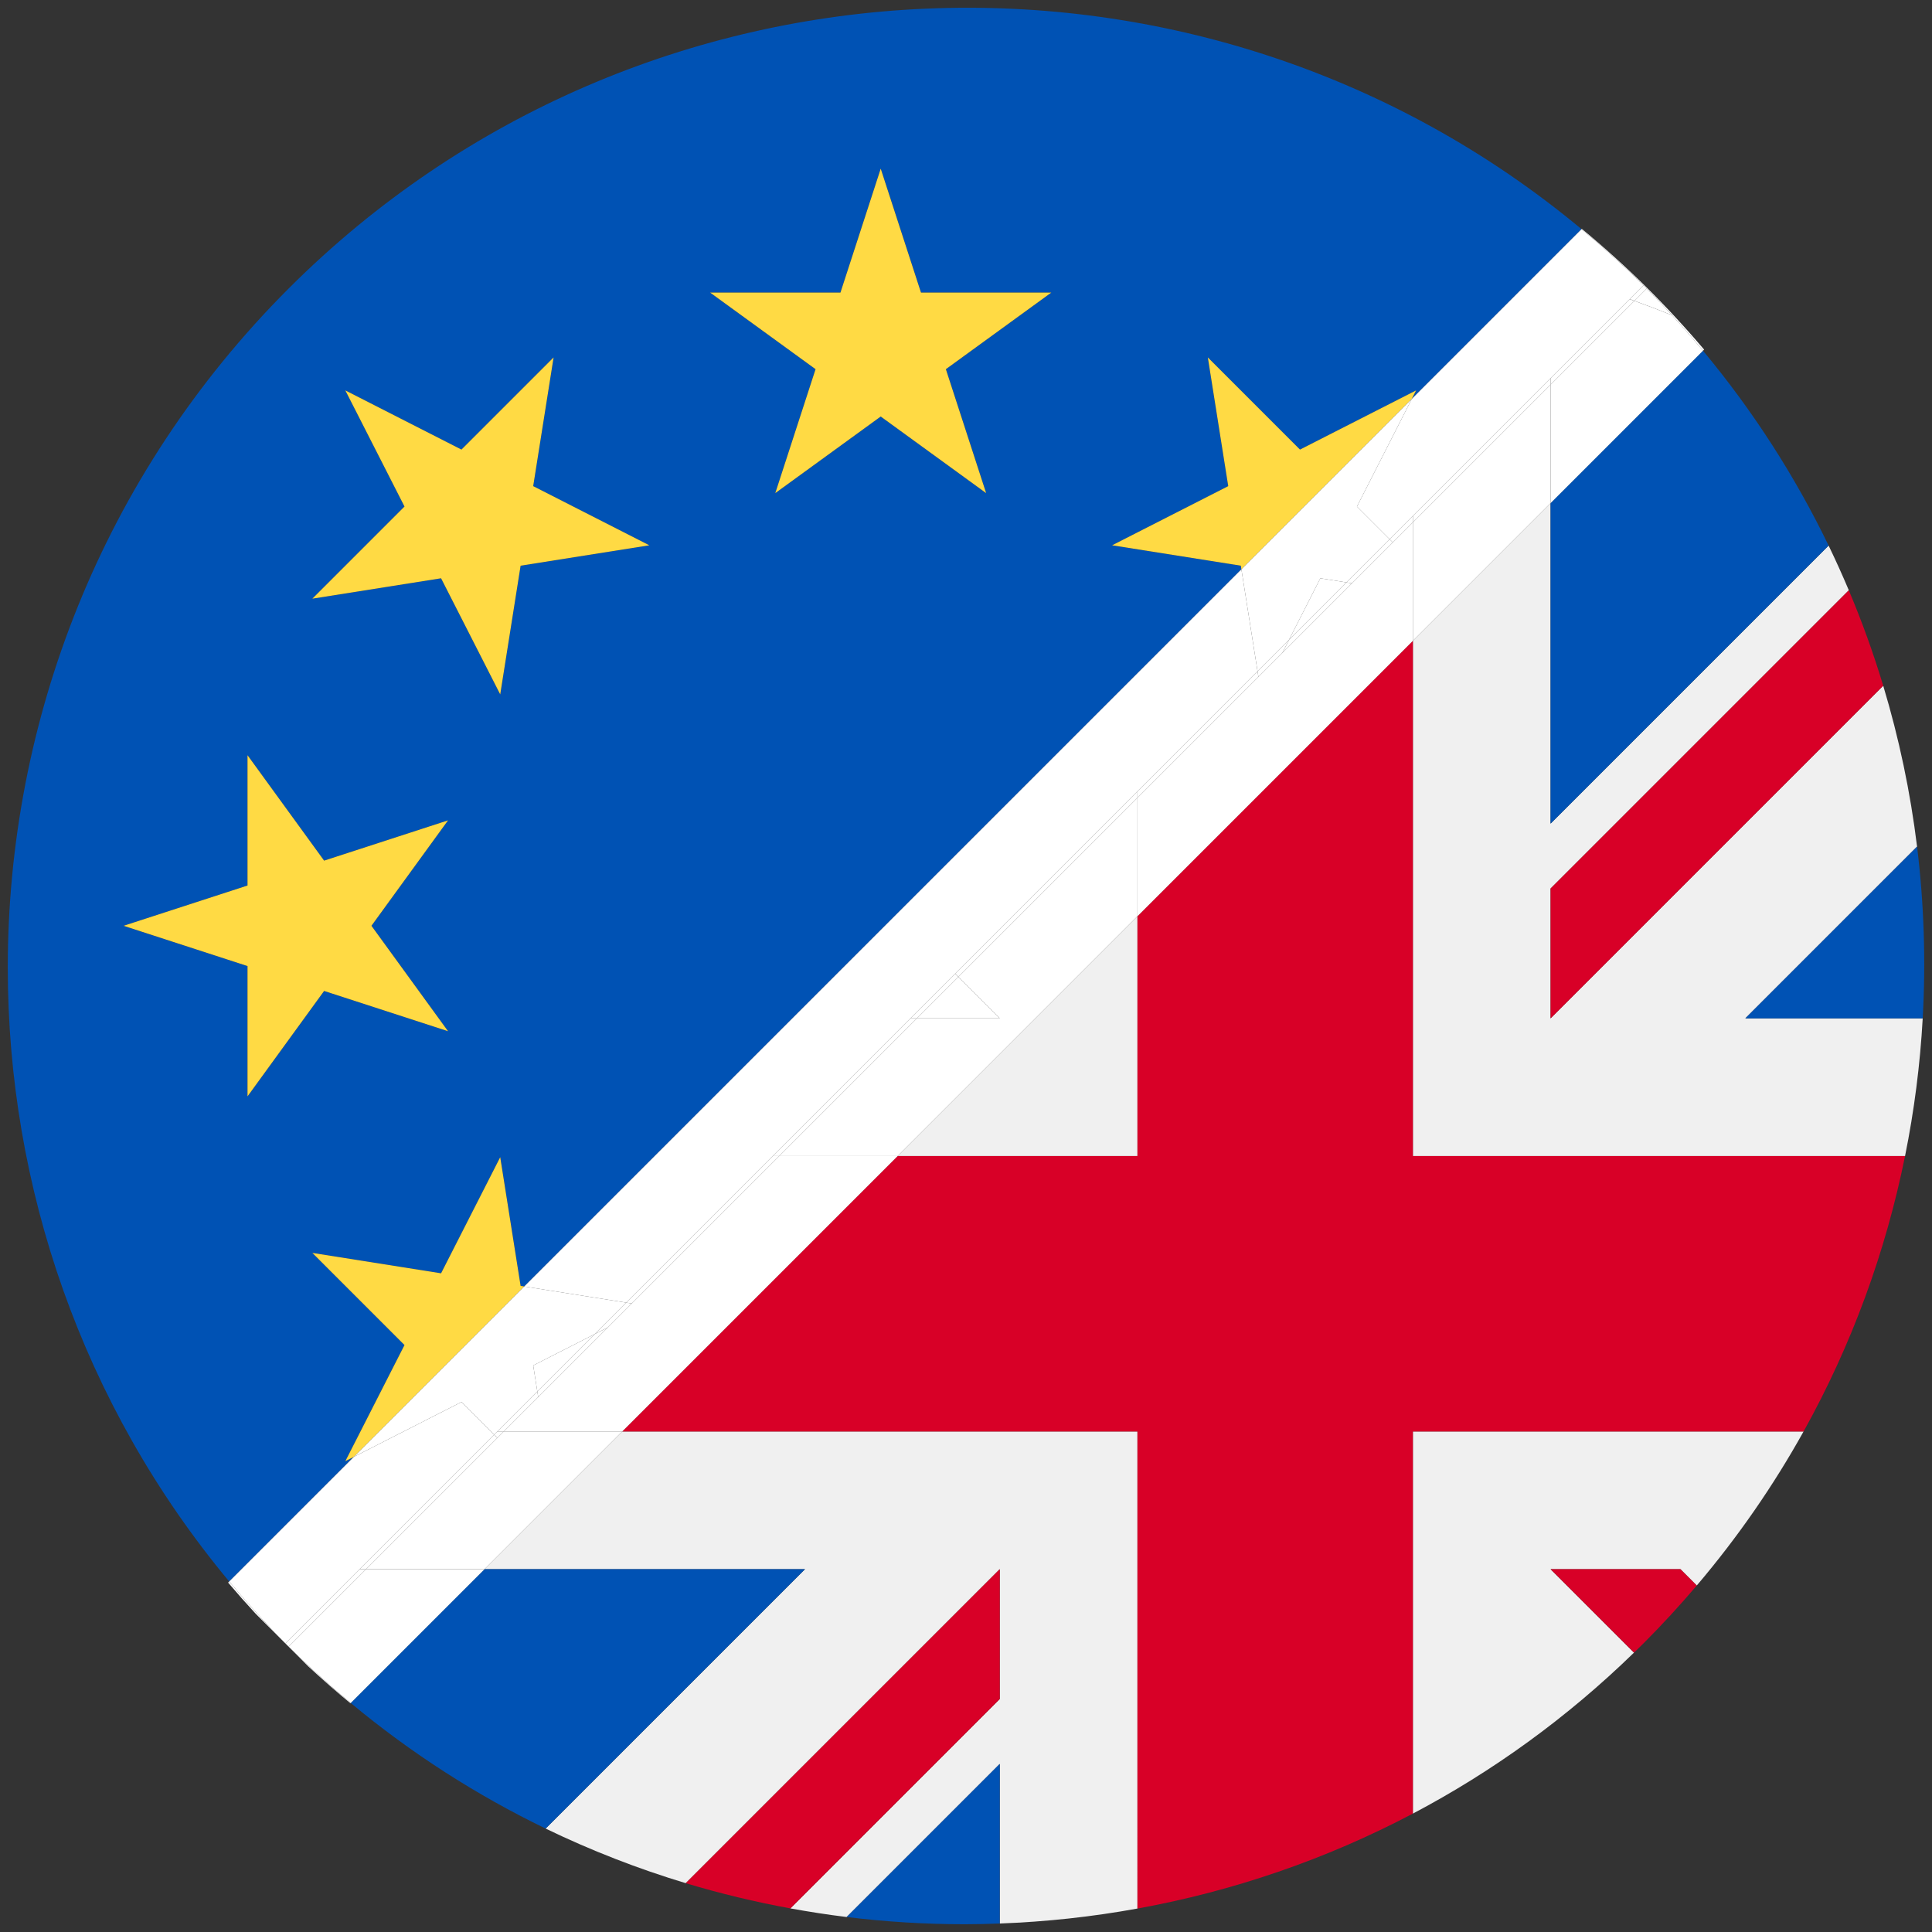 <?xml version="1.0" encoding="iso-8859-1"?>
<!-- Generator: Adobe Illustrator 22.0.1, SVG Export Plug-In . SVG Version: 6.00 Build 0)  -->
<svg version="1.1" id="Layer_1" xmlns="http://www.w3.org/2000/svg" xmlns:xlink="http://www.w3.org/1999/xlink" x="0px" y="0px"
	 viewBox="0 0 438.53 438.53" style="enable-background:new 0 0 438.53 438.53;" xml:space="preserve">
<rect x="0" y="0" width="438.53" height="438.53" fill="#333333" stroke="none"/>
<g id="_x31_56">
	<g>
		<path style="fill:#0052B4;" d="M78.382,331.662l13.43-26.359l-20.915-20.917l29.217,4.63l13.428-26.358l4.629,29.217l0.823,0.13
			l162.781-162.781l-0.13-0.823l-29.216-4.629l26.356-13.429l-4.629-29.215l20.919,20.915l26.357-13.43l-0.99,1.944l38.541-38.541
			C273.43-19.212,145.719-14.727,65.503,65.502C23.018,107.981,1.772,163.815,1.765,219.629c0,49.564,16.767,99.11,50.261,139.345
			l28.303-28.303L78.382,331.662z M190.766,66.411l9.142-28.134l9.142,28.134h29.58l-23.932,17.387l9.142,28.134l-23.932-17.388
			l-23.933,17.388l9.142-28.134l-23.932-17.387H190.766z M78.382,88.614l26.359,13.429l20.917-20.915l-4.629,29.216l26.358,13.43
			l-29.217,4.628l-4.628,29.218l-13.43-26.358l-29.216,4.629l20.917-20.917L78.382,88.614z M28.047,210.138l28.134-9.142v-29.581
			l17.386,23.933l28.135-9.142l-17.389,23.932l17.389,23.932l-28.135-9.141l-17.386,23.932V219.28L28.047,210.138z"/>
		<polygon style="fill:#FFDA44;" points="175.974,111.932 199.907,94.544 223.839,111.932 214.697,83.799 238.629,66.411 
			209.049,66.411 199.907,38.278 190.766,66.411 161.185,66.411 185.116,83.799 		"/>
		<polygon style="fill:#FFDA44;" points="100.113,131.261 113.543,157.619 118.17,128.401 147.387,123.773 121.029,110.343 
			125.658,81.127 104.742,102.043 78.382,88.614 91.813,114.973 70.897,135.89 		"/>
		<polygon style="fill:#FFDA44;" points="73.567,224.929 101.702,234.07 84.313,210.138 101.702,186.206 73.567,195.348 
			56.181,171.415 56.181,200.996 28.047,210.138 56.181,219.28 56.181,248.861 		"/>
		<polygon style="fill:#FFDA44;" points="118.17,291.875 113.542,262.658 100.114,289.016 70.897,284.386 91.812,305.303 
			78.382,331.662 80.328,330.671 118.994,292.005 		"/>
		<polygon style="fill:#FFDA44;" points="321.432,88.614 295.074,102.044 274.156,81.128 278.785,110.343 252.429,123.772 
			281.644,128.401 281.775,129.224 320.441,90.558 		"/>
		<path style="fill:#F0F0F0;" d="M258.182,324.919H141.235l-31.259,31.259h72.746l-58.874,58.875
			c10.324,4.992,20.962,9.125,31.808,12.395l71.269-71.269h0.002v29.467L179.4,433.172c4.243,0.776,8.503,1.434,12.777,1.958
			l34.75-34.75v36.223c10.471-0.383,20.918-1.515,31.256-3.395L258.182,324.919L258.182,324.919z"/>
		<path style="fill:#F0F0F0;" d="M320.698,324.921v86.736c17.995-9.488,34.922-21.676,50.194-36.543l-18.936-18.936v-0.001h29.47
			l3.709,3.709c9.349-11.005,17.436-22.722,24.246-34.966L320.698,324.921L320.698,324.921z"/>
		<path style="fill:#F0F0F0;" d="M435.14,192.168c-1.51-12.328-4.074-24.549-7.683-36.521l-75.501,75.502v-29.47l67.693-67.694
			c-1.439-3.413-2.967-6.797-4.587-10.148l-63.107,63.107v-72.746l-31.256,31.256v116.95h0.001h111.712
			c2.088-10.326,3.424-20.773,4.01-31.256H396.16L435.14,192.168z"/>
		<polygon style="fill:#F0F0F0;" points="258.184,262.404 258.184,262.403 258.184,207.969 203.749,262.404 		"/>
		<path style="fill:#0052B4;" d="M435.14,192.168l-38.981,38.981h40.262C437.147,218.152,436.725,205.103,435.14,192.168z"/>
		<path style="fill:#0052B4;" d="M109.976,356.178L79.604,386.55c13.782,11.461,28.652,20.965,44.243,28.503l58.874-58.875H109.976z
			"/>
		<path style="fill:#0052B4;" d="M351.955,186.944l63.107-63.107c-7.538-15.59-17.047-30.456-28.512-44.234l-34.595,34.595V186.944z
			"/>
		<path style="fill:#0052B4;" d="M192.177,435.13c8.872,1.087,17.799,1.637,26.726,1.637c2.675,0,5.35-0.065,8.024-0.163v-36.223
			L192.177,435.13z"/>
		<path style="fill:#D80027;" d="M320.699,262.405v-116.95l-62.515,62.515v54.434v0.001h-54.435l-62.515,62.515h116.948h0.001
			v108.29c21.588-3.925,42.694-11.103,62.515-21.553v-86.736v-0.001h88.683c10.985-19.752,18.653-40.863,23.031-62.515
			L320.699,262.405L320.699,262.405z"/>
		<path style="fill:#D80027;" d="M351.956,356.177L351.956,356.177l18.936,18.937c0.713-0.694,1.432-1.379,2.138-2.084
			c4.251-4.25,8.279-8.64,12.105-13.143l-3.709-3.709L351.956,356.177L351.956,356.177z"/>
		<path style="fill:#D80027;" d="M226.926,356.178h-0.002l-71.269,71.269c7.821,2.358,15.749,4.263,23.745,5.725l47.527-47.528
			v-29.466H226.926z"/>
		<path style="fill:#D80027;" d="M351.956,231.149l75.501-75.502c-2.208-7.327-4.814-14.557-7.809-21.661l-67.693,67.694
			L351.956,231.149L351.956,231.149z"/>
		<path style="fill:#FFFFFF;" d="M373.03,64.757c0.127,0.127,0.248,0.257,0.374,0.384c0.123,0.122,0.249,0.24,0.371,0.362
			l-0.009,0.009c1.962,1.984,3.878,3.997,5.75,6.035c0.004,0.004,0.007,0.008,0.011,0.012c2.42,2.636,4.756,5.321,7.023,8.045
			l0.253-0.253c-8.418-9.927-17.705-19.102-27.756-27.399l-0.065,0.065c4.818,4.011,9.504,8.257,14.039,12.749L373.03,64.757z"/>
		<path style="fill:#FFFFFF;" d="M52.026,358.973l-0.248,0.248c2.055,2.421,4.158,4.8,6.315,7.13l6.671,6.671l0.01-0.01
			C60.282,368.478,56.037,363.791,52.026,358.973z"/>
		<path style="fill:#FFFFFF;" d="M65.509,373.769l4.476,4.476c3.104,2.877,6.287,5.672,9.555,8.369l0.064-0.064
			c-4.836-4.021-9.537-8.283-14.087-12.789L65.509,373.769z"/>
		<path style="fill:#FFFFFF;" d="M64.763,373.023l0.746,0.746c-0.114-0.114-0.222-0.23-0.335-0.344
			C65.038,373.289,64.899,373.158,64.763,373.023z"/>
		<polygon style="fill:#FFFFFF;" points="299.7,131.26 292.611,145.175 305.593,132.193 		"/>
		<polygon style="fill:#FFFFFF;" points="121.031,309.933 121.964,315.822 134.942,302.844 		"/>
		<path style="fill:#FFFFFF;" d="M65.174,373.425c0.113,0.114,0.222,0.231,0.335,0.344l0.008-0.008
			C65.403,373.648,65.288,373.538,65.174,373.425z"/>
		<path style="fill:#FFFFFF;" d="M308.002,114.973l7.406,7.406l5.292-5.292l31.256-31.256l11.76-11.76l6.177-6.177l0.01-0.01
			l3.117-3.117c-4.534-4.492-9.221-8.737-14.039-12.749L320.44,90.559L308.002,114.973z"/>
		<polygon style="fill:#FFFFFF;" points="175.382,262.404 206.638,231.148 216.783,221.003 258.184,179.602 285.438,152.348 
			281.775,129.224 118.994,292.005 142.118,295.668 		"/>
		<path style="fill:#FFFFFF;" d="M74.091,363.695L74.091,363.695l7.517-7.517l30.539-30.539l-7.406-7.406l-24.413,12.438
			l-28.303,28.303c4.011,4.818,8.256,9.505,12.747,14.04L74.091,363.695z"/>
		<path style="fill:#FFFFFF;" d="M373.776,65.502c-0.123-0.123-0.249-0.24-0.371-0.362c0.122,0.123,0.241,0.248,0.362,0.371
			L373.776,65.502z"/>
		<polygon style="fill:#FFFFFF;" points="121.964,315.822 121.031,309.933 134.942,302.844 142.118,295.668 118.994,292.005 
			80.328,330.671 104.742,318.232 112.148,325.638 112.867,324.919 		"/>
		<polygon style="fill:#FFFFFF;" points="292.611,145.175 299.7,131.26 305.593,132.193 315.407,122.379 308.002,114.973 
			320.441,90.558 281.775,129.224 285.438,152.348 		"/>
		<path style="fill:#FFFFFF;" d="M373.03,64.757l-0.009,0.009c0.127,0.126,0.257,0.248,0.384,0.374
			C373.278,65.013,373.156,64.883,373.03,64.757z"/>
		<path style="fill:#FFFFFF;" d="M379.516,71.547c-1.872-2.039-3.788-4.051-5.75-6.035l-2.774,2.774
			C373.858,69.323,376.702,70.405,379.516,71.547z"/>
		<path style="fill:#FFFFFF;" d="M373.766,65.512c-0.122-0.123-0.24-0.248-0.362-0.371c-0.127-0.126-0.257-0.248-0.384-0.374
			l-3.117,3.117c0.365,0.13,0.726,0.27,1.09,0.402L373.766,65.512z"/>
		<polygon style="fill:#FFFFFF;" points="112.894,326.384 83.1,356.178 109.976,356.178 141.235,324.919 114.359,324.919 		"/>
		<polygon style="fill:#FFFFFF;" points="112.148,325.638 81.608,356.178 83.1,356.178 112.894,326.384 		"/>
		<polygon style="fill:#FFFFFF;" points="114.359,324.919 112.867,324.919 112.148,325.638 112.894,326.384 		"/>
		<polygon style="fill:#FFFFFF;" points="320.699,118.579 320.699,145.455 351.955,114.199 351.955,87.323 		"/>
		<polygon style="fill:#FFFFFF;" points="351.955,87.323 351.955,85.831 320.699,117.087 320.699,118.579 		"/>
		<polygon style="fill:#FFFFFF;" points="217.529,221.749 226.926,231.147 226.926,231.148 226.926,231.149 226.926,231.148 
			208.13,231.148 176.874,262.404 203.749,262.404 258.184,207.969 258.184,181.094 		"/>
		<polygon style="fill:#FFFFFF;" points="216.783,221.003 217.529,221.749 258.184,181.094 258.184,179.602 		"/>
		<polygon style="fill:#FFFFFF;" points="175.382,262.404 176.874,262.404 208.13,231.148 206.638,231.148 		"/>
		<path style="fill:#FFFFFF;" d="M370.983,68.295c2.872,1.038,5.725,2.119,8.544,3.264c-0.004-0.004-0.007-0.008-0.011-0.012
			c-2.814-1.142-5.658-2.224-8.524-3.261L370.983,68.295z"/>
		<path style="fill:#FFFFFF;" d="M370.993,68.285c-0.364-0.132-0.725-0.272-1.09-0.402l-0.01,0.01
			c0.365,0.13,0.726,0.27,1.091,0.401L370.993,68.285z"/>
		<path style="fill:#FFFFFF;" d="M83.1,356.178l-8.263,8.263l0,0l-9.32,9.32c4.55,4.506,9.251,8.767,14.087,12.789l30.372-30.372
			H83.1z"/>
		<path style="fill:#FFFFFF;" d="M64.773,373.013l-0.01,0.01c0.136,0.136,0.274,0.267,0.41,0.402
			C65.038,373.288,64.908,373.15,64.773,373.013z"/>
		<path style="fill:#FFFFFF;" d="M74.091,363.695L74.091,363.695l-9.318,9.318c0.135,0.136,0.266,0.275,0.401,0.411
			c0.114,0.113,0.229,0.223,0.343,0.336l9.32-9.32l0,0l8.263-8.263h-1.492L74.091,363.695z"/>
		<path style="fill:#FFFFFF;" d="M370.983,68.295l-6.522,6.522l-12.506,12.506v26.875l34.595-34.595
			c-2.267-2.724-4.602-5.409-7.023-8.045C376.708,70.414,373.855,69.333,370.983,68.295z"/>
		<path style="fill:#FFFFFF;" d="M364.461,74.817l6.522-6.522c-0.365-0.132-0.725-0.271-1.091-0.401l-6.177,6.177l-11.76,11.76
			v1.492L364.461,74.817z"/>
		<polygon style="fill:#FFFFFF;" points="143.406,295.872 137.984,301.294 122.168,317.11 114.359,324.919 141.235,324.919 
			203.749,262.404 176.874,262.404 		"/>
		<polygon style="fill:#FFFFFF;" points="316.153,123.125 306.88,132.398 291.062,148.216 285.642,153.636 258.184,181.094 
			258.184,207.969 320.699,145.455 320.699,118.579 		"/>
		<polygon style="fill:#FFFFFF;" points="292.611,145.175 291.062,148.216 306.88,132.398 305.593,132.193 		"/>
		<polygon style="fill:#FFFFFF;" points="121.964,315.822 122.168,317.11 137.984,301.294 134.942,302.844 		"/>
		<polygon style="fill:#FFFFFF;" points="142.118,295.668 143.406,295.872 176.874,262.404 175.382,262.404 		"/>
		<polygon style="fill:#FFFFFF;" points="258.184,179.602 258.184,181.094 285.642,153.636 285.438,152.348 		"/>
		<polygon style="fill:#FFFFFF;" points="320.699,118.579 320.699,117.087 315.407,122.379 316.153,123.125 		"/>
		<polygon style="fill:#FFFFFF;" points="134.942,302.844 137.984,301.294 143.406,295.872 142.118,295.668 		"/>
		<polygon style="fill:#FFFFFF;" points="112.867,324.919 114.359,324.919 122.168,317.11 121.964,315.822 		"/>
		<polygon style="fill:#FFFFFF;" points="306.88,132.398 316.153,123.125 315.407,122.379 305.593,132.193 		"/>
		<polygon style="fill:#FFFFFF;" points="285.438,152.348 285.642,153.636 291.062,148.216 292.611,145.175 		"/>
		<polygon style="fill:#FFFFFF;" points="226.926,231.148 226.926,231.147 217.529,221.749 208.13,231.148 		"/>
		<polygon style="fill:#FFFFFF;" points="206.638,231.148 208.13,231.148 217.529,221.749 216.783,221.003 		"/>
	</g>
</g>
</svg>
